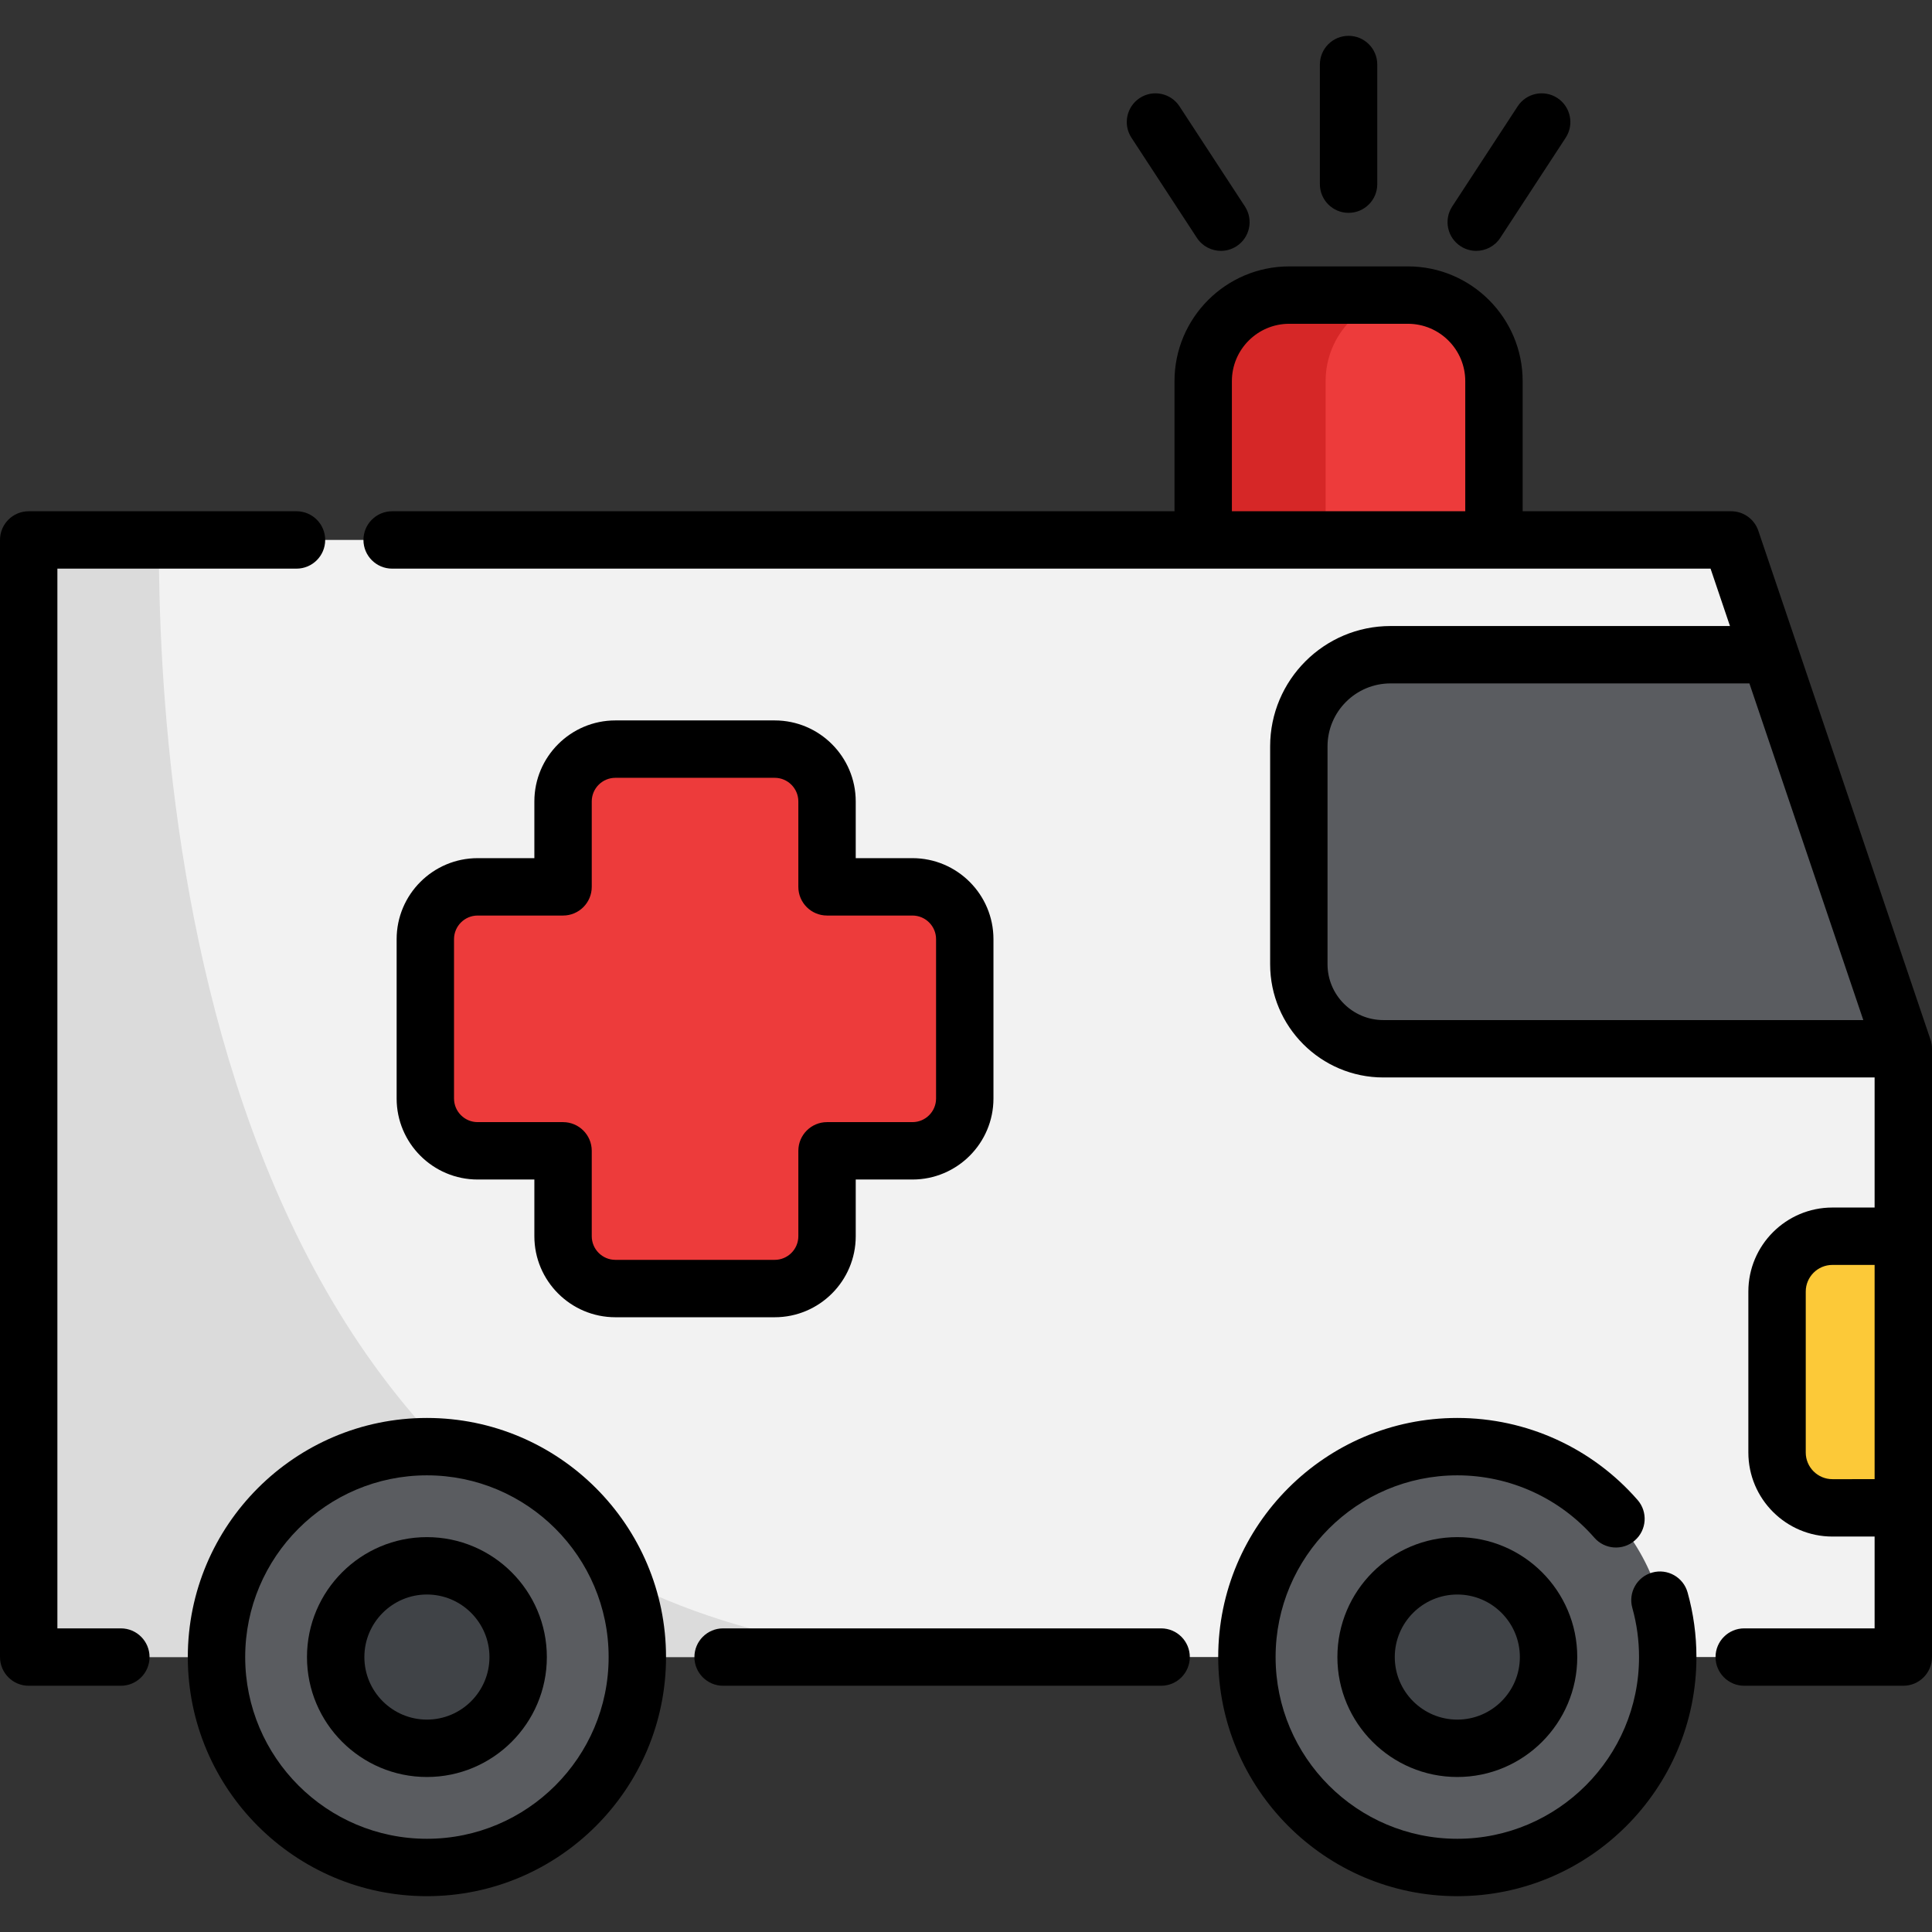 <?xml version="1.0" encoding="iso-8859-1"?>
<!-- Generator: Adobe Illustrator 19.0.0, SVG Export Plug-In . SVG Version: 6.00 Build 0)  -->
<svg version="1.1" id="Capa_1" xmlns="http://www.w3.org/2000/svg" xmlns:xlink="http://www.w3.org/1999/xlink" x="0px" y="0px"
	 viewBox="0 0 512 512" style="enable-background:new 0 0 512 512;" xml:space="preserve">
<rect x="0" y="0" width="512" height="512" fill="#333333" stroke="none"/>
<path style="fill:#D62727;" d="M395.913,100.995v56.29l-77.053-14.194v-42.096c0-12.582,10.21-22.792,22.792-22.792h31.47
	c0.162,0,0.324,0,0.487,0.01C385.967,78.467,395.913,88.575,395.913,100.995z"/>
<path style="fill:#ED3B3B;" d="M395.913,100.995v50.318l-44.61-8.222v-42.096c0-12.42,9.946-22.528,22.305-22.781
	C385.967,78.467,395.913,88.575,395.913,100.995z"/>
<polygon style="fill:#F2F2F2;" points="504.396,277.934 504.396,439.138 7.604,439.138 7.604,143.09 458.772,143.09 "/>
<path style="fill:#DBDBDB;" d="M259.042,439.138H7.604V143.09h34.471C42.075,215.074,55.843,439.138,259.042,439.138z"/>
<g>
	<path style="fill:#5A5C60;" d="M469.063,173.506H368.498c-13.413,0-24.292,10.879-24.292,24.292v57.739
		c0,12.369,10.027,22.396,22.396,22.396h137.794"/>
	<circle style="fill:#5A5C60;" cx="113.137" cy="439.134" r="55.762"/>
	<circle style="fill:#5A5C60;" cx="386.21" cy="439.134" r="55.762"/>
</g>
<g>
	<circle style="fill:#404347;" cx="386.21" cy="439.134" r="24.179"/>
	<circle style="fill:#404347;" cx="113.137" cy="439.134" r="24.179"/>
</g>
<path style="fill:#FCC938;" d="M485.606,399.597h18.79v-71.984h-18.79c-8.101,0-14.668,6.567-14.668,14.668v42.649
	C470.939,393.03,477.505,399.597,485.606,399.597z"/>
<path style="fill:#ED3B3B;" d="M241.806,235.023h-22.633V212.39c0-7.658-6.208-13.866-13.866-13.866h-42.225
	c-7.658,0-13.866,6.208-13.866,13.866v22.633h-22.633c-7.658,0-13.866,6.208-13.866,13.866v42.225
	c0,7.658,6.208,13.866,13.866,13.866h22.633v22.633c0,7.658,6.208,13.866,13.866,13.866h42.225c7.658,0,13.866-6.208,13.866-13.866
	V304.98h22.633c7.658,0,13.866-6.208,13.866-13.866v-42.225C255.672,241.231,249.464,235.023,241.806,235.023z"/>
<path d="M307.707,431.535H191.63c-4.2,0-7.604,3.405-7.604,7.604c0,4.199,3.404,7.604,7.604,7.604h116.077
	c4.2,0,7.604-3.405,7.604-7.604C315.311,434.939,311.907,431.535,307.707,431.535z"/>
<path d="M511.599,275.498l-45.624-134.844c-1.045-3.088-3.943-5.167-7.202-5.167h-55.255v-34.49
	c0-16.761-13.636-30.398-30.398-30.398h-31.465c-16.762,0-30.399,13.636-30.399,30.398v34.49H103.922
	c-4.2,0-7.604,3.405-7.604,7.604c0,4.199,3.404,7.604,7.604,7.604h214.938h77.053h57.405l5.145,15.208h-89.965
	c-17.587,0-31.896,14.309-31.896,31.896v57.739c0,16.542,13.458,30,30,30h130.19v34.471h-11.186
	c-12.28,0-22.272,9.991-22.272,22.271v42.649c0,12.28,9.991,22.272,22.272,22.272h11.186v24.333h-34.551
	c-4.2,0-7.604,3.405-7.604,7.604c0,4.199,3.404,7.604,7.604,7.604h42.155c4.2,0,7.604-3.405,7.604-7.604V277.935
	C512,277.106,511.864,276.282,511.599,275.498z M326.463,135.487v-34.49c0-8.376,6.814-15.19,15.19-15.19h31.465
	c8.377,0,15.19,6.814,15.19,15.19v34.49H326.463z M351.81,255.538v-57.739c0-9.202,7.486-16.688,16.688-16.688h95.111l30.187,89.22
	H366.602C358.446,270.331,351.81,263.694,351.81,255.538z M485.606,391.994c-3.895,0-7.064-3.168-7.064-7.064v-42.649
	c0-3.894,3.168-7.064,7.064-7.064h11.186v56.776L485.606,391.994L485.606,391.994z"/>
<path d="M32.026,431.535H15.208v-280.84h63.366c4.2,0,7.604-3.405,7.604-7.604c0-4.199-3.404-7.604-7.604-7.604H7.604
	c-4.2,0-7.604,3.405-7.604,7.604v296.048c0,4.199,3.404,7.604,7.604,7.604h24.422c4.2,0,7.604-3.405,7.604-7.604
	C39.63,434.939,36.225,431.535,32.026,431.535z"/>
<path d="M113.138,375.773c-34.941,0-63.366,28.427-63.366,63.366s28.426,63.366,63.366,63.366s63.366-28.427,63.366-63.366
	S148.079,375.773,113.138,375.773z M113.138,487.297c-26.554,0-48.158-21.604-48.158-48.158c0-26.554,21.604-48.158,48.158-48.158
	s48.158,21.604,48.158,48.158C161.296,465.693,139.692,487.297,113.138,487.297z"/>
<path d="M437.853,416.741c-4.043,1.132-6.404,5.329-5.27,9.373c1.181,4.217,1.78,8.599,1.78,13.025
	c0,26.554-21.604,48.158-48.158,48.158c-26.554,0-48.158-21.604-48.158-48.158c0-26.554,21.604-48.158,48.158-48.158
	c13.919,0,27.155,6.022,36.312,16.524c2.761,3.166,7.563,3.493,10.728,0.734c3.165-2.761,3.494-7.563,0.734-10.729
	c-12.046-13.814-29.46-21.737-47.774-21.737c-34.941,0-63.366,28.427-63.366,63.366s28.426,63.366,63.366,63.366
	s63.366-28.427,63.366-63.366c0-5.812-0.789-11.575-2.345-17.128C446.094,417.966,441.9,415.608,437.853,416.741z"/>
<path d="M354.423,439.139c0,17.525,14.258,31.783,31.783,31.783s31.783-14.258,31.783-31.783c0-17.525-14.258-31.783-31.783-31.783
	S354.423,421.613,354.423,439.139z M402.779,439.139c0,9.139-7.436,16.575-16.575,16.575s-16.575-7.435-16.575-16.575
	c0-9.14,7.436-16.575,16.575-16.575S402.779,429.999,402.779,439.139z"/>
<path d="M113.138,407.356c-17.525,0-31.783,14.258-31.783,31.783c0,17.525,14.258,31.783,31.783,31.783s31.783-14.258,31.783-31.783
	C144.92,421.614,130.662,407.356,113.138,407.356z M113.138,455.712c-9.139,0-16.575-7.435-16.575-16.575
	s7.436-16.575,16.575-16.575s16.575,7.435,16.575,16.575S122.276,455.712,113.138,455.712z"/>
<path d="M205.307,190.92h-42.225c-11.839,0-21.47,9.632-21.47,21.47v15.029h-15.029c-11.839,0-21.47,9.632-21.47,21.47v42.225
	c0,11.838,9.631,21.47,21.47,21.47h15.029v15.029c0,11.838,9.631,21.47,21.47,21.47h42.225c11.839,0,21.47-9.632,21.47-21.47
	v-15.029h15.029c11.839,0,21.47-9.632,21.47-21.47v-42.225c0-11.838-9.631-21.47-21.47-21.47h-15.029V212.39
	C226.776,200.552,217.146,190.92,205.307,190.92z M241.806,242.627c3.452,0,6.262,2.809,6.262,6.262v42.225
	c0,3.452-2.809,6.262-6.262,6.262h-22.633c-4.2,0-7.604,3.405-7.604,7.604v22.633c0,3.452-2.809,6.262-6.262,6.262h-42.225
	c-3.452,0-6.262-2.809-6.262-6.262V304.98c0-4.199-3.404-7.604-7.604-7.604h-22.633c-3.452,0-6.262-2.809-6.262-6.262v-42.225
	c0-3.452,2.809-6.262,6.262-6.262h22.633c4.2,0,7.604-3.405,7.604-7.604V212.39c0-3.452,2.809-6.262,6.262-6.262h42.225
	c3.452,0,6.262,2.809,6.262,6.262v22.633c0,4.199,3.404,7.604,7.604,7.604L241.806,242.627L241.806,242.627z"/>
<path d="M357.386,56.406c4.2,0,7.604-3.405,7.604-7.604V17.099c0-4.199-3.404-7.604-7.604-7.604c-4.2,0-7.604,3.405-7.604,7.604
	v31.702C349.782,53.002,353.186,56.406,357.386,56.406z"/>
<path d="M387.059,65.241c1.284,0.838,2.725,1.24,4.153,1.24c2.481,0,4.914-1.213,6.372-3.445l17.342-26.538
	c2.297-3.516,1.31-8.227-2.206-10.525c-3.515-2.297-8.229-1.311-10.525,2.205l-17.342,26.538
	C382.555,58.232,383.543,62.944,387.059,65.241z"/>
<path d="M317.189,63.036c1.458,2.233,3.891,3.445,6.372,3.445c1.427,0,2.869-0.401,4.153-1.24c3.516-2.297,4.503-7.01,2.206-10.525
	l-17.342-26.538c-2.298-3.516-7.012-4.503-10.525-2.205c-3.516,2.297-4.503,7.01-2.206,10.525L317.189,63.036z"/>
<g>
</g>
<g>
</g>
<g>
</g>
<g>
</g>
<g>
</g>
<g>
</g>
<g>
</g>
<g>
</g>
<g>
</g>
<g>
</g>
<g>
</g>
<g>
</g>
<g>
</g>
<g>
</g>
<g>
</g>
</svg>
